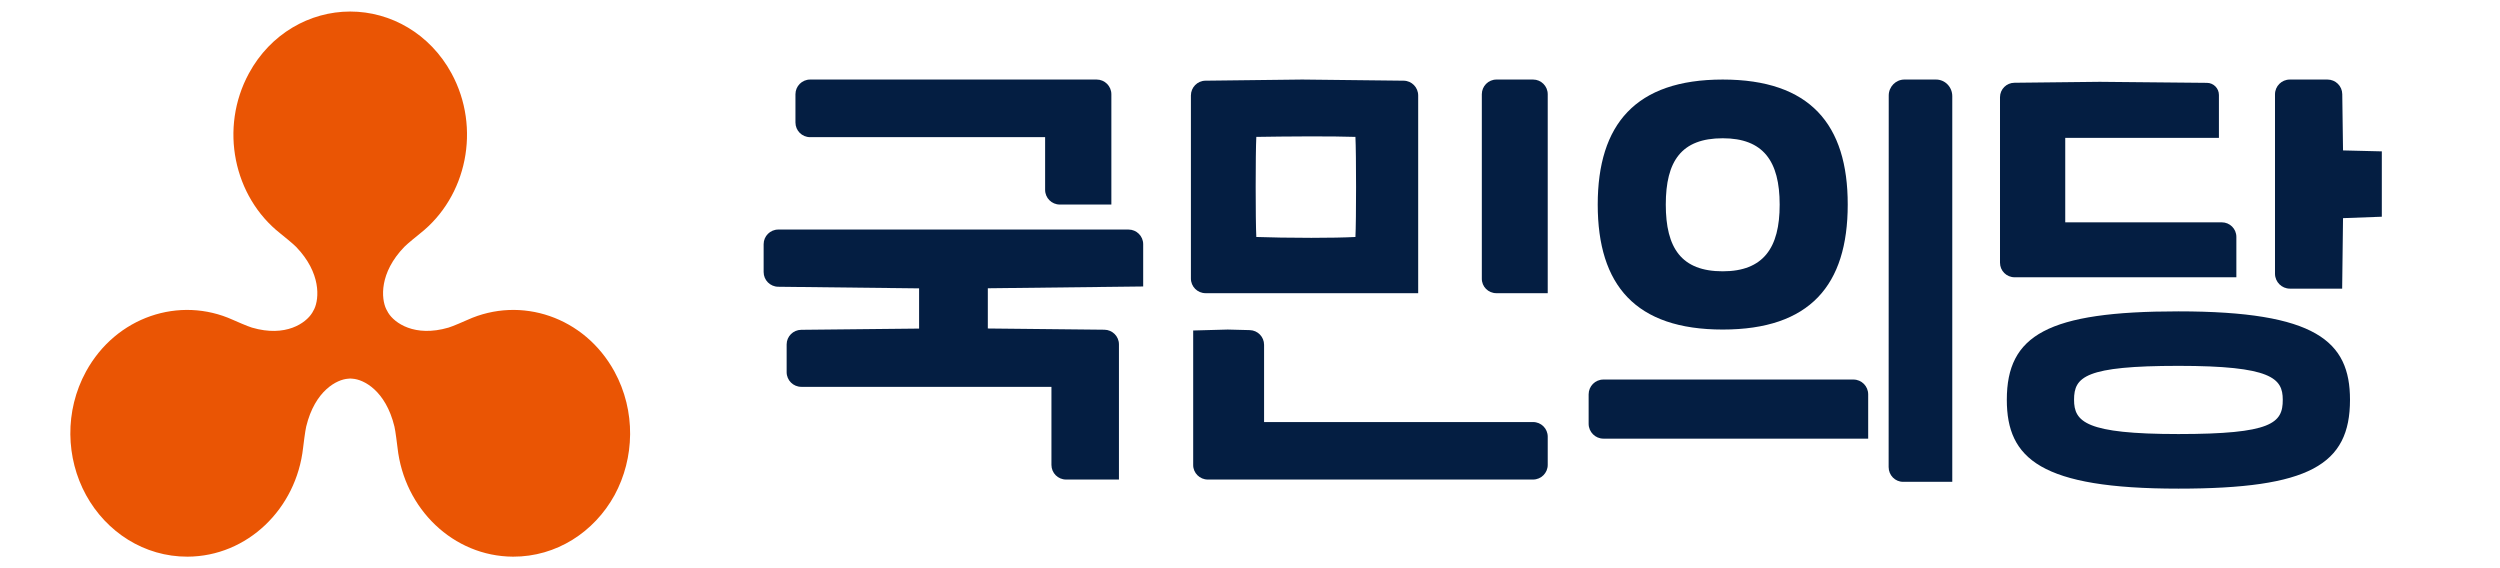 <?xml version="1.0" encoding="UTF-8" standalone="no"?>
<!DOCTYPE svg PUBLIC "-//W3C//DTD SVG 1.1//EN" "http://www.w3.org/Graphics/SVG/1.1/DTD/svg11.dtd">
<svg width="100%" height="100%" viewBox="0 0 1100 250" version="1.1" xmlns="http://www.w3.org/2000/svg" xmlns:xlink="http://www.w3.org/1999/xlink" xml:space="preserve" xmlns:serif="http://www.serif.com/" style="fill-rule:evenodd;clip-rule:evenodd;stroke-linejoin:round;stroke-miterlimit:2;">
    <g transform="matrix(1,0,0,1,296,0)">
        <g transform="matrix(1,0,0,1,-244,-505)">
            <path d="M290.415,631.174L352.4,631.88L352.4,649.576L300.537,650.116C296.997,650.158 294.123,653.024 294.123,656.555L294.123,668.768C294.123,672.341 297.038,675.207 300.579,675.207L410.635,675.207L410.635,709.561C410.635,713.134 413.51,716 417.092,716L440.336,716L440.336,656.514C440.336,652.983 437.462,650.116 433.921,650.075L382.642,649.535L382.642,631.839L451,631.049L451,612.439C451,608.866 448.084,606 444.544,606L290.457,606C286.874,606 284,608.908 284,612.439L284,624.694C284,628.266 286.874,631.132 290.415,631.174" style="fill:rgb(4,30,66);"/>
        </g>
        <g transform="matrix(1,0,0,1,-244,-505)">
            <path d="M304.464,565.353L407.849,565.353L407.849,588.537C407.849,592.123 410.768,595 414.313,595L437,595L437,546.463C437,542.877 434.081,540 430.536,540L304.464,540C300.877,540 298,542.919 298,546.463L298,558.889C298,562.476 300.877,565.353 304.464,565.353" style="fill:rgb(4,30,66);"/>
        </g>
        <g transform="matrix(1,0,0,1,-244,-505)">
            <path d="M479.431,716L622.528,716C626.119,716 629,713.087 629,709.55L629,697.149C629,693.57 626.119,690.699 622.528,690.699L504.192,690.699L504.192,656.7C504.192,653.204 501.394,650.333 497.887,650.249L488.2,650L473,650.416L473,709.592C472.959,713.087 475.882,716 479.431,716" style="fill:rgb(4,30,66);"/>
        </g>
        <g transform="matrix(1,0,0,1,-244,-505)">
            <path d="M478.456,634L572,634L572,547.024C572,543.449 569.168,540.547 565.628,540.505L521.063,540L520.897,540L478.373,540.505C474.833,540.547 472,543.449 472,547.024L472,627.481C471.959,631.099 474.874,634 478.456,634M500.78,609.27C500.405,602.12 500.405,572.385 500.78,565.235C513.025,565.025 534.266,564.857 544.387,565.235C544.762,572.385 544.762,602.331 544.387,609.27C539.722,609.522 532.475,609.649 524.978,609.649C515.899,609.649 506.444,609.48 500.78,609.27" style="fill:rgb(4,30,66);"/>
        </g>
        <g transform="matrix(1,0,0,1,-244,-505)">
            <path d="M606.399,634L629,634L629,546.47C629,542.88 626.092,540 622.561,540L606.441,540C602.868,540 600.002,542.922 600.002,546.47L600.002,627.488C599.918,631.12 602.827,634 606.399,634" style="fill:rgb(4,30,66);"/>
        </g>
        <g transform="matrix(1,0,0,1,-244,-505)">
            <path d="M906.5,695.981C865.625,695.981 860.583,690.583 860.583,680.875C860.583,670.832 865.458,665.977 906.5,665.977C947.375,665.977 952.417,671.418 952.417,680.875C952.458,691.169 947.583,695.981 906.5,695.981M906.5,642C848.917,642 831,652.462 831,680.916C831,706.861 846,720 906.5,720C964.084,720 982,709.539 982,680.916C982,655.139 967.042,642 906.5,642" style="fill:rgb(4,30,66);"/>
        </g>
        <g transform="matrix(1,0,0,1,-244,-505)">
            <path d="M828,547.778L828,620.594C828,624.149 830.862,627 834.43,627L932,627L932,609.23C932,605.676 929.138,602.824 925.57,602.824L856.707,602.824L856.707,565.672L924.326,565.672L924.326,546.786C924.326,543.851 921.961,541.455 919.016,541.455L871.89,541L834.389,541.413C830.862,541.413 828,544.265 828,547.778" style="fill:rgb(4,30,66);"/>
        </g>
        <g transform="matrix(1,0,0,1,-244,-505)">
            <path d="M955.558,632L978.553,632L978.932,600.984L996,600.356L996,571.603L978.932,571.184L978.596,546.413C978.553,542.85 975.653,540 972.08,540L955.516,540C951.901,540 949,542.934 949,546.497L949,625.504C949.042,629.066 951.943,632 955.558,632" style="fill:rgb(4,30,66);"/>
        </g>
        <g transform="matrix(1,0,0,1,-244,-505)">
            <path d="M706,624.374C687.791,624.374 680.947,614.115 680.947,595.021C680.947,575.885 687.791,565.836 706,565.836C723.836,565.836 731.053,575.885 731.053,595.021C731.094,614.115 723.836,624.374 706,624.374M706,540C667.633,540 651,559.722 651,595.021C651,630.487 667.633,650 706,650C744.367,650 761,630.487 761,595.021C761.042,559.722 744.409,540 706,540" style="fill:rgb(4,30,66);"/>
        </g>
        <g transform="matrix(1,0,0,1,-244,-505)">
            <path d="M653.476,698L770,698L770,678.521C770,674.903 767.075,672 763.524,672L653.476,672C649.883,672 647,674.945 647,678.521L647,691.479C647,695.055 649.925,698 653.476,698" style="fill:rgb(4,30,66);"/>
        </g>
        <g transform="matrix(1,0,0,1,-244,-505)">
            <path d="M779.041,547.026L779,710.518C779,714.115 781.862,717 785.336,717L807,717L807,547.319C807,543.262 803.812,540 799.847,540L785.868,540C782.107,540.042 779.041,543.179 779.041,547.026" style="fill:rgb(4,30,66);"/>
        </g>
    </g>
    <g transform="matrix(0.511,0,0,0.539,-172.939,5.077)">
        <path d="M867.453,293.799C841.688,249.245 787.032,231.874 740.923,251.709C739.005,252.544 727.999,257.095 724.622,258.014C695.313,266.114 678.095,254.089 672.884,246.155C672.842,246.113 672.842,246.113 672.801,246.071C672.05,244.902 671.133,243.19 670.924,242.815C666.672,234.296 664.879,213.376 686.6,192.08C689.101,189.616 698.524,182.393 700.191,181.14C740.422,151.117 752.804,95.121 727.207,50.442C708.612,18.039 674.802,0 639.99,0C605.179,0 571.326,18.039 552.774,50.442C527.176,95.121 539.558,151.117 579.789,181.14C581.457,182.393 590.879,189.616 593.38,192.08C615.059,213.418 613.266,234.338 609.056,242.815C608.848,243.19 607.93,244.902 607.18,246.071C607.138,246.113 607.138,246.113 607.097,246.155C601.885,254.089 584.667,266.157 555.359,258.014C551.982,257.095 540.976,252.544 539.058,251.709C492.948,231.874 438.292,249.245 412.528,293.799C393.851,326.161 395.143,364.66 412.528,394.725C429.996,424.915 462.639,445.125 499.952,445C551.356,444.791 593.63,405.957 599.425,356.058C599.676,354.012 601.218,342.153 602.094,338.771C609.64,309.291 628.651,300.313 638.156,299.729C638.406,299.729 639.073,299.645 639.782,299.603L640.365,299.603C641.074,299.645 641.741,299.687 641.991,299.729C651.455,300.313 670.466,309.249 678.054,338.771C678.929,342.153 680.471,354.012 680.722,356.058C686.517,405.957 728.749,444.791 780.195,445C817.508,445.125 850.151,424.915 867.62,394.725C884.838,364.66 886.13,326.161 867.453,293.799" style="fill:rgb(234,85,4);"/>
    </g>
</svg>
